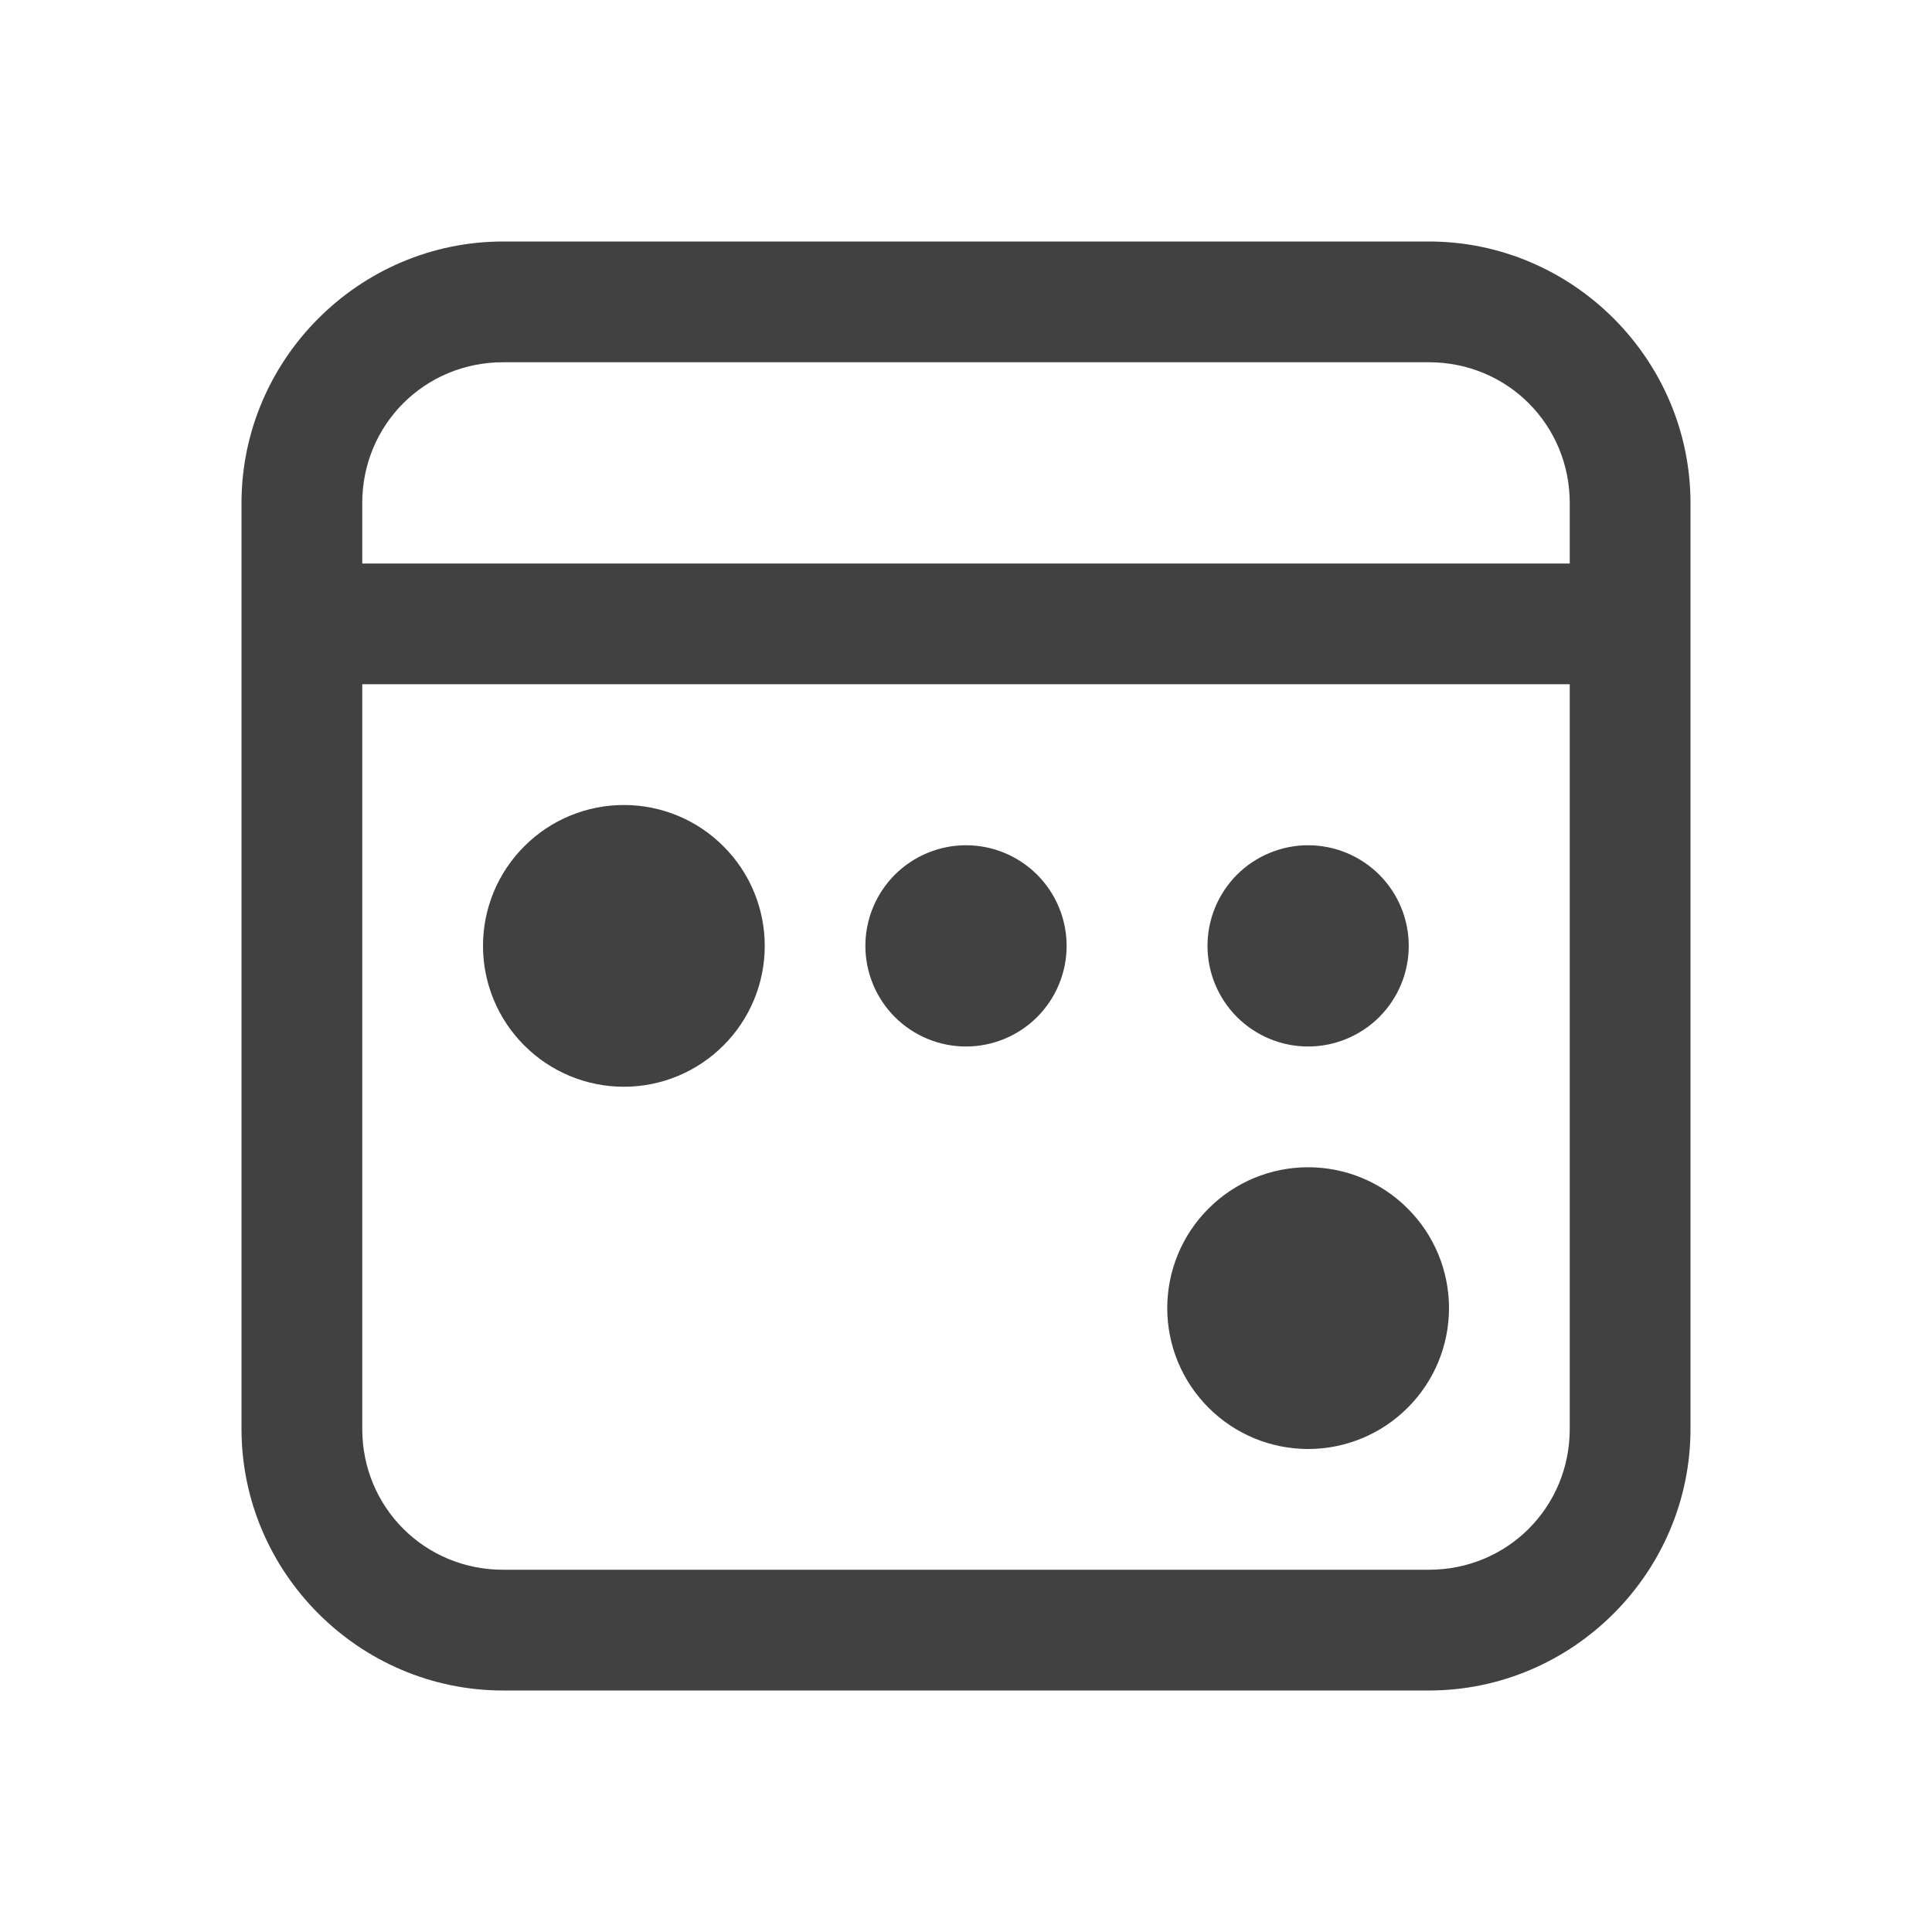 <svg width="24" height="24" viewBox="0 0 24 24" fill="none" xmlns="http://www.w3.org/2000/svg">
<path d="M6.25 3C4.464 3 3 4.464 3 6.25V17.75C3 19.536 4.464 21 6.25 21H17.75C19.536 21 21 19.536 21 17.75V6.25C21 4.464 19.536 3 17.75 3H6.25ZM6.25 4.5H17.75C18.725 4.5 19.5 5.275 19.5 6.25V7H4.5V6.25C4.5 5.275 5.275 4.5 6.25 4.5ZM4.5 8.5H19.5V17.75C19.5 18.725 18.725 19.5 17.75 19.5H6.25C5.275 19.5 4.5 18.725 4.5 17.75V8.5ZM7.75 10C7.286 10 6.841 10.184 6.513 10.513C6.184 10.841 6 11.286 6 11.75C6 12.214 6.184 12.659 6.513 12.987C6.841 13.316 7.286 13.5 7.75 13.5C8.214 13.5 8.659 13.316 8.987 12.987C9.316 12.659 9.5 12.214 9.5 11.75C9.5 11.286 9.316 10.841 8.987 10.513C8.659 10.184 8.214 10 7.75 10ZM12 10.5C11.668 10.5 11.351 10.632 11.116 10.866C10.882 11.101 10.75 11.418 10.75 11.75C10.75 12.082 10.882 12.399 11.116 12.634C11.351 12.868 11.668 13 12 13C12.332 13 12.649 12.868 12.884 12.634C13.118 12.399 13.25 12.082 13.25 11.75C13.25 11.418 13.118 11.101 12.884 10.866C12.649 10.632 12.332 10.5 12 10.5ZM16.25 10.5C15.918 10.5 15.601 10.632 15.366 10.866C15.132 11.101 15 11.418 15 11.75C15 12.082 15.132 12.399 15.366 12.634C15.601 12.868 15.918 13 16.25 13C16.581 13 16.899 12.868 17.134 12.634C17.368 12.399 17.5 12.082 17.5 11.75C17.5 11.418 17.368 11.101 17.134 10.866C16.899 10.632 16.581 10.5 16.25 10.5ZM16.25 14.5C15.786 14.5 15.341 14.684 15.013 15.013C14.684 15.341 14.5 15.786 14.5 16.25C14.5 16.714 14.684 17.159 15.013 17.487C15.341 17.816 15.786 18 16.25 18C16.714 18 17.159 17.816 17.487 17.487C17.816 17.159 18 16.714 18 16.25C18 15.786 17.816 15.341 17.487 15.013C17.159 14.684 16.714 14.5 16.25 14.5Z" fill="#414141"/>
</svg>
